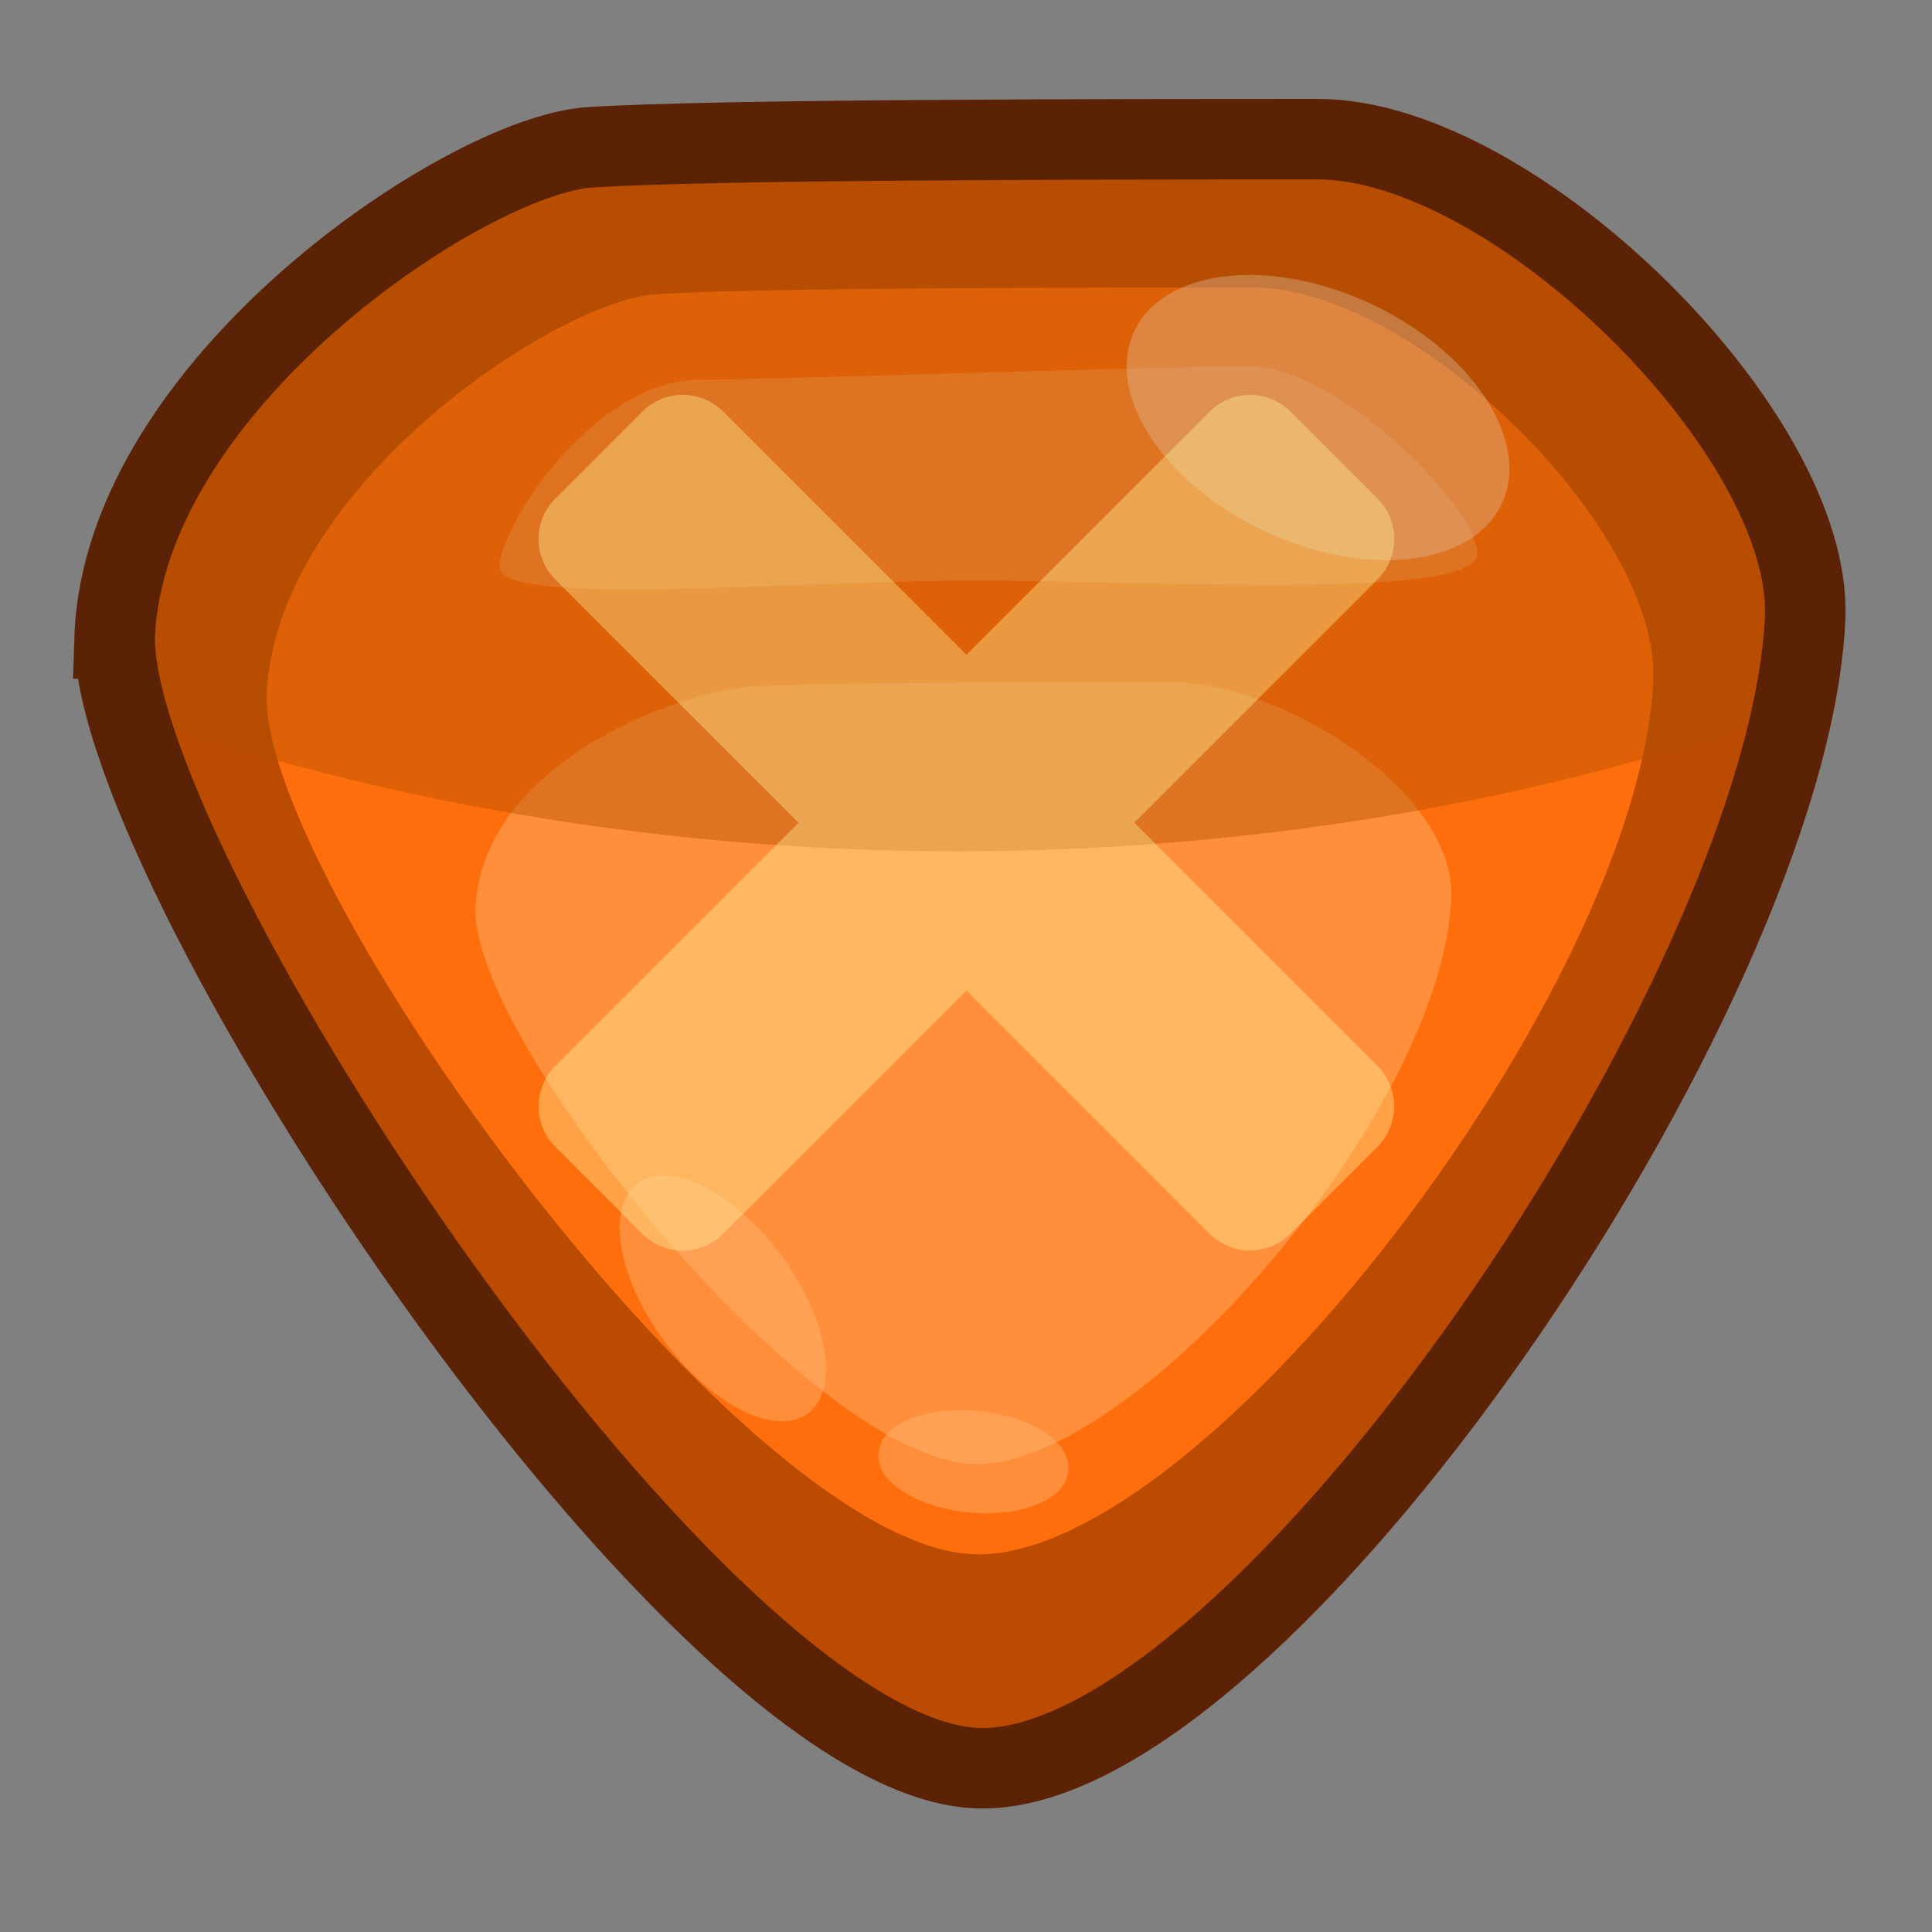 <?xml version="1.0" encoding="UTF-8" standalone="no"?>
<!-- Created with Inkscape (http://www.inkscape.org/) -->

<svg
   xmlns:dc="http://purl.org/dc/elements/1.1/"
   xmlns:cc="http://creativecommons.org/ns#"
   xmlns:rdf="http://www.w3.org/1999/02/22-rdf-syntax-ns#"
   xmlns:svg="http://www.w3.org/2000/svg"
   xmlns="http://www.w3.org/2000/svg"
   xmlns:sodipodi="http://sodipodi.sourceforge.net/DTD/sodipodi-0.dtd"
   xmlns:inkscape="http://www.inkscape.org/namespaces/inkscape"
   version="1.1"
   width="100%"
   height="100%"
   viewBox="0 0 48 48"
   id="svg2985"
   inkscape:version="0.91 r13725"
   sodipodi:docname="orange07c.svg">
  <rect x="0" y="0" width="48" height="48" fill="#808080" stroke="none"/>
  <sodipodi:namedview
     pagecolor="#ffffff"
     bordercolor="#666666"
     borderopacity="1"
     objecttolerance="10"
     gridtolerance="10"
     guidetolerance="10"
     inkscape:pageopacity="0"
     inkscape:pageshadow="2"
     inkscape:window-width="991"
     inkscape:window-height="859"
     id="namedview15"
     showgrid="false"
     inkscape:zoom="4.789559"
     inkscape:cx="33.705315"
     inkscape:cy="11.447976"
     inkscape:window-x="0"
     inkscape:window-y="0"
     inkscape:window-maximized="0"
     inkscape:current-layer="svg2985" />
  <defs
     id="defs2987" />
  <path
     sodipodi:nodetypes="cssssc"
     inkscape:connector-curvature="0"
     id="path4182"
     d="M 2.847,15.864 C 3.051,9.559 11.593,3.864 14.644,3.661 17.695,3.458 27.864,3.458 32.746,3.458 c 4.881,0 12.303,7.326 12.102,11.898 -0.407,9.254 -13.525,28.576 -20.441,28.576 -6.915,0 -21.559,-22.169 -21.559,-28.068 z"
     style="fill:#ba4b00;fill-rule:nonzero;stroke:none;stroke-width:2;stroke-linecap:butt;stroke-linejoin:miter;stroke-opacity:1;color:#000000;clip-rule:nonzero;display:inline;overflow:visible;visibility:visible;opacity:1;isolation:auto;mix-blend-mode:normal;color-interpolation:sRGB;color-interpolation-filters:linearRGB;solid-color:#000000;solid-opacity:1;fill-opacity:1;stroke-miterlimit:4;stroke-dasharray:none;stroke-dashoffset:0;filter-blend-mode:normal;filter-gaussianBlur-deviation:0;color-rendering:auto;image-rendering:auto;shape-rendering:auto;text-rendering:auto;enable-background:accumulate" />
  <path
     sodipodi:nodetypes="cssssc"
     inkscape:connector-curvature="0"
     id="path3366"
     d="M 6.622,17.321 C 6.789,12.15 13.796,7.478 16.299,7.311 18.801,7.144 27.143,7.144 31.147,7.144 c 4.004,0 10.092,6.01 9.927,9.76 -0.334,7.591 -11.095,21.714 -16.767,21.714 -5.672,0 -17.685,-16.458 -17.685,-21.297 z"
     style="fill:#ff6e0d;fill-rule:nonzero;stroke:none;stroke-width:2;stroke-linecap:butt;stroke-linejoin:miter;stroke-opacity:1;color:#000000;clip-rule:nonzero;display:inline;overflow:visible;visibility:visible;opacity:1;isolation:auto;mix-blend-mode:normal;color-interpolation:sRGB;color-interpolation-filters:linearRGB;solid-color:#000000;solid-opacity:1;fill-opacity:1;stroke-miterlimit:4;stroke-dasharray:none;stroke-dashoffset:0;filter-blend-mode:normal;filter-gaussianBlur-deviation:0;color-rendering:auto;image-rendering:auto;shape-rendering:auto;text-rendering:auto;enable-background:accumulate" />
  <path
     style="fill:#ff8f3a;fill-rule:nonzero;stroke:none;stroke-width:2;stroke-linecap:butt;stroke-linejoin:miter;stroke-opacity:1;color:#000000;clip-rule:nonzero;display:inline;overflow:visible;visibility:visible;opacity:1;isolation:auto;mix-blend-mode:normal;color-interpolation:sRGB;color-interpolation-filters:linearRGB;solid-color:#000000;solid-opacity:1;fill-opacity:1;stroke-miterlimit:4;stroke-dasharray:none;stroke-dashoffset:0;filter-blend-mode:normal;filter-gaussianBlur-deviation:0;color-rendering:auto;image-rendering:auto;shape-rendering:auto;text-rendering:auto;enable-background:accumulate"
     d="M 31.045 9.102 C 28.882 9.102 19.066 9.434 17.402 9.434 C 14.741 9.434 12.412 13.094 12.412 14.092 C 12.412 15.09 19.733 14.424 24.225 14.424 C 28.716 14.424 36.701 14.924 36.701 13.76 C 36.701 12.595 33.208 9.102 31.045 9.102 z M 29.07 16.947 C 26.252 16.947 20.382 16.947 18.621 17.064 C 16.86 17.182 11.928 18.973 11.811 22.613 C 11.811 26.018 20.264 36.375 24.256 36.375 C 28.248 36.375 35.822 27.661 36.057 22.318 C 36.173 19.679 31.888 16.947 29.07 16.947 z "
     id="path3362" />
  <path
     style="color:#000000;clip-rule:nonzero;display:inline;overflow:visible;visibility:visible;opacity:1;isolation:auto;mix-blend-mode:normal;color-interpolation:sRGB;color-interpolation-filters:linearRGB;solid-color:#000000;solid-opacity:1;fill:#b25100;fill-opacity:0.425;fill-rule:nonzero;stroke:none;stroke-width:2;stroke-linecap:butt;stroke-linejoin:miter;stroke-miterlimit:4;stroke-dasharray:none;stroke-dashoffset:0;stroke-opacity:1;color-rendering:auto;image-rendering:auto;shape-rendering:auto;text-rendering:auto;enable-background:accumulate"
     d="M 32.746 3.457 C 27.865 3.457 17.695 3.457 14.645 3.66 C 11.594 3.864 3.051 9.56 2.848 15.865 C 2.848 16.368 2.961 16.995 3.16 17.711 A 41.085 25.22 0 0 0 23.797 21.152 A 41.085 25.22 0 0 0 44.527 17.67 C 44.701 16.849 44.816 16.07 44.848 15.355 C 45.049 10.784 37.627 3.457 32.746 3.457 z "
     id="path4239" />
  <path
     d="m 37.31,12.518 a 5.043,3.116 25.14 0 1 -9.129,-4.289 5.043,3.116 25.14 1 1 9.129,4.289 z"
     id="path3836"
     style="color:#000000;fill:#e2c3a9;fill-opacity:0.369;stroke-width:1.5"
     inkscape:connector-curvature="0" />
  <path
     d="m 20.071,35.116 a 3.554,1.802 53.51 0 1 -4.227,-5.715 3.554,1.802 53.51 0 1 4.227,5.715 z"
     id="path3838"
     style="color:#000000;fill:#febd7e;fill-opacity:0.403;stroke-width:1.5"
     inkscape:connector-curvature="0" />
  <path
     d="m 26.536,36.542 a 2.363,1.225 5.54 1 1 -4.702,-0.45 2.363,1.225 5.54 1 1 4.702,0.45 z"
     id="path3840"
     style="color:#000000;fill:#febd7e;fill-opacity:0.403;stroke-width:1.5"
     inkscape:connector-curvature="0" />
  <path
     style="fill:none;fill-rule:nonzero;stroke:#5b2205;stroke-width:2;stroke-linecap:butt;stroke-linejoin:miter;stroke-opacity:1;color:#000000;clip-rule:nonzero;display:inline;overflow:visible;visibility:visible;opacity:1;isolation:auto;mix-blend-mode:normal;color-interpolation:sRGB;color-interpolation-filters:linearRGB;solid-color:#000000;solid-opacity:1;fill-opacity:1;stroke-miterlimit:4;stroke-dasharray:none;stroke-dashoffset:0;filter-blend-mode:normal;filter-gaussianBlur-deviation:0;color-rendering:auto;image-rendering:auto;shape-rendering:auto;text-rendering:auto;enable-background:accumulate"
     d="M 2.847,15.864 C 3.051,9.559 11.593,3.864 14.644,3.661 17.695,3.458 27.864,3.458 32.746,3.458 c 4.881,0 12.303,7.326 12.102,11.898 -0.407,9.254 -13.525,28.576 -20.441,28.576 -6.915,0 -21.559,-22.169 -21.559,-28.068 z"
     id="path3343"
     inkscape:connector-curvature="0"
     sodipodi:nodetypes="cssssc" />
  <path
     style="color:#000000;clip-rule:nonzero;display:inline;overflow:visible;visibility:visible;opacity:1;isolation:auto;mix-blend-mode:normal;color-interpolation:sRGB;color-interpolation-filters:linearRGB;solid-color:#000000;solid-opacity:1;fill:#fff59f;fill-opacity:0.381;fill-rule:nonzero;stroke:none;stroke-width:0.27;stroke-linecap:butt;stroke-linejoin:miter;stroke-miterlimit:4;stroke-dasharray:none;stroke-dashoffset:0;stroke-opacity:1;marker:none;color-rendering:auto;image-rendering:auto;shape-rendering:auto;text-rendering:auto;enable-background:accumulate;filter-blend-mode:normal;filter-gaussianBlur-deviation:0"
     d="m 32.064,10.23 c -0.558,-0.558 -1.456,-0.558 -2.014,0 l -6.039,6.039 -6.041,-6.041 c -0.558,-0.558 -1.456,-0.558 -2.014,0 l -2.157,2.157 c -0.558,0.558 -0.558,1.456 0,2.014 l 6.041,6.041 -6.041,6.041 c -0.558,0.558 -0.558,1.456 0,2.014 l 2.157,2.157 c 0.558,0.558 1.456,0.558 2.014,0 l 6.041,-6.041 6.039,6.039 c 0.558,0.558 1.456,0.558 2.014,0 l 2.157,-2.157 c 0.558,-0.558 0.558,-1.456 0,-2.014 l -6.039,-6.039 6.039,-6.039 c 0.558,-0.558 0.558,-1.456 0,-2.014 l -2.157,-2.157 z"
     id="rect3341"
     inkscape:connector-curvature="0" />
</svg>
